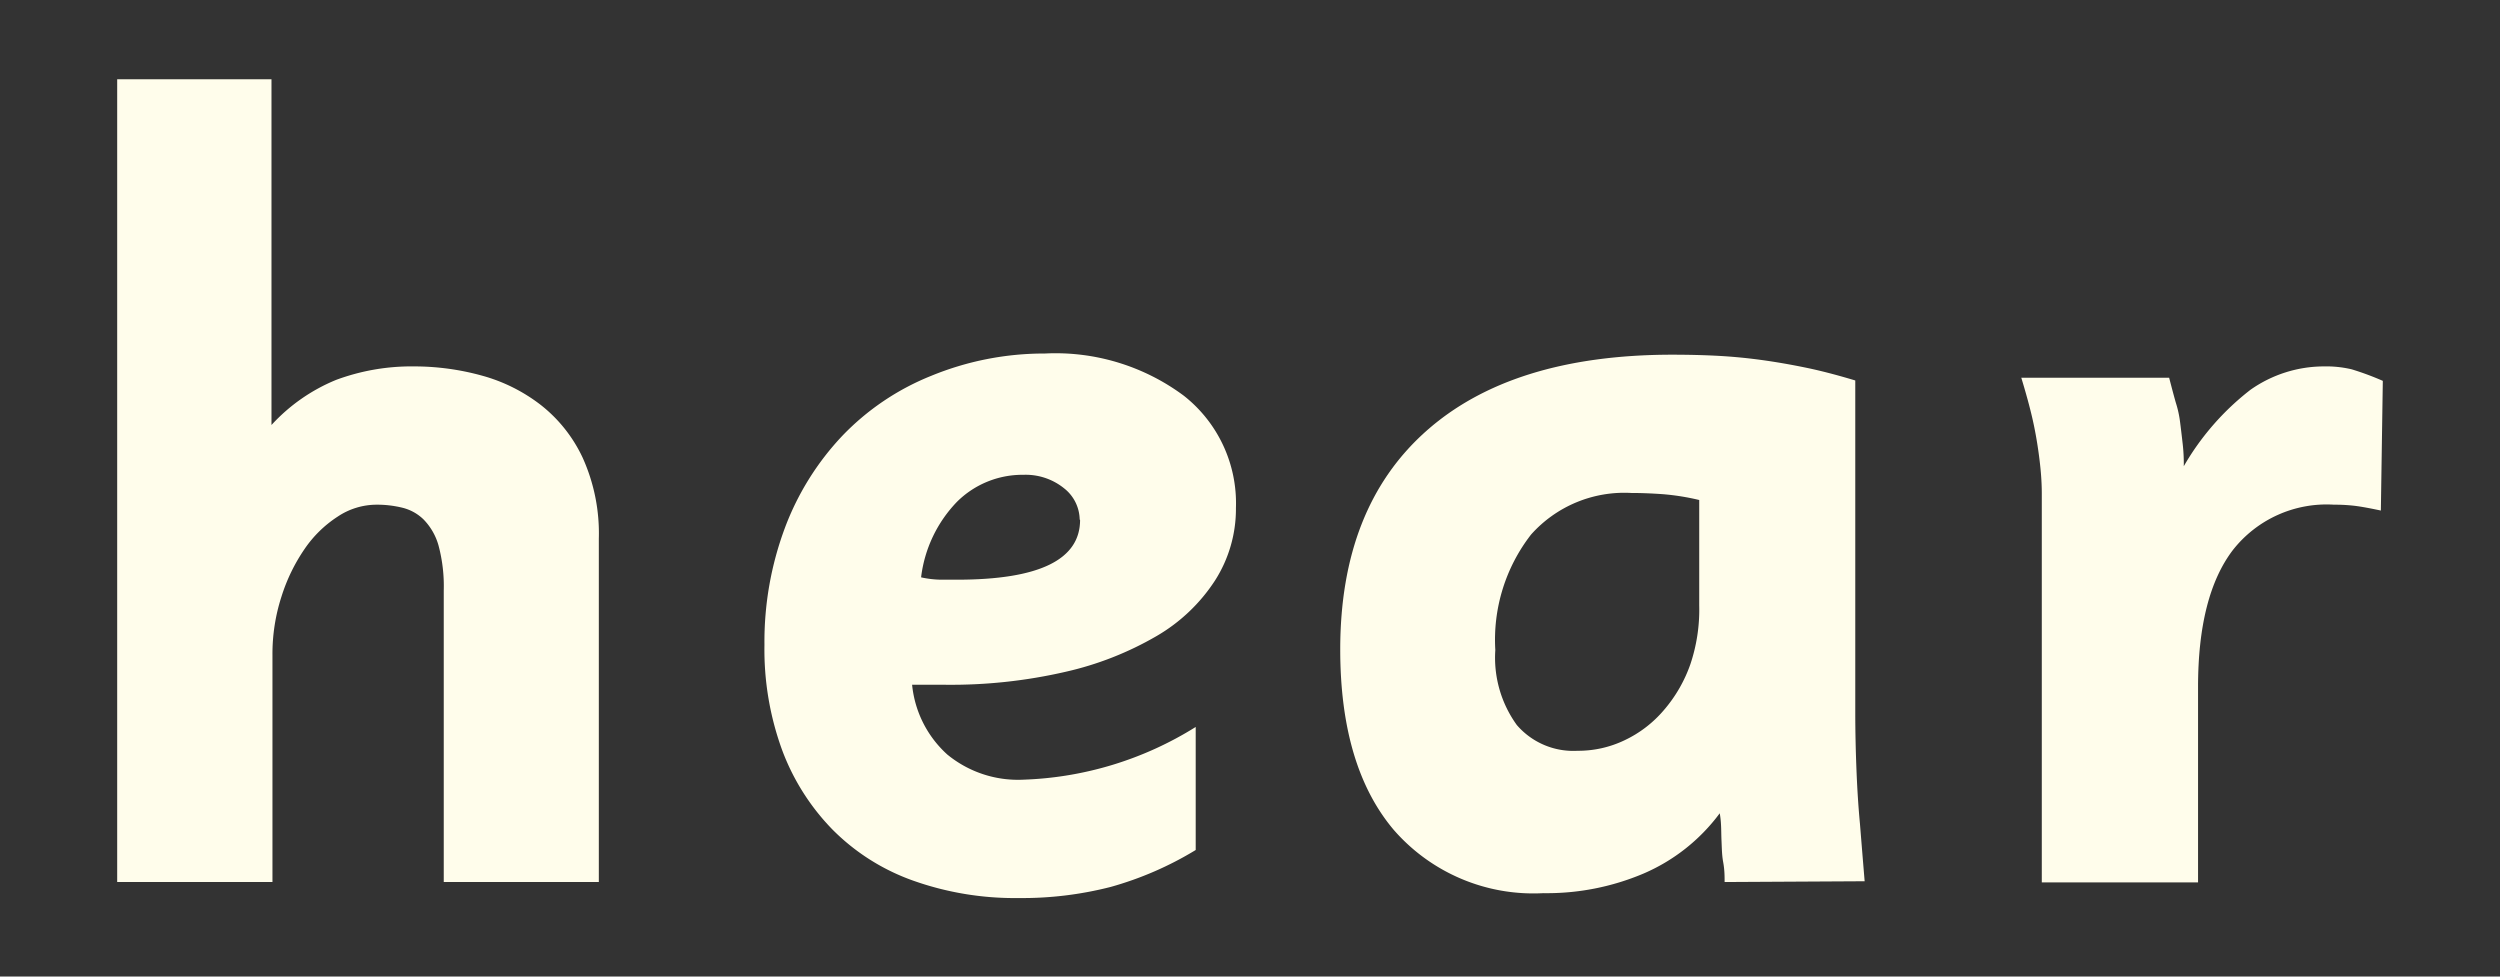 <svg id="Layer_1" data-name="Layer 1" xmlns="http://www.w3.org/2000/svg" viewBox="0 0 128 50"><rect x="0" y="0" width="128" height="50" fill="#333333" stroke="none"/><defs><style>.cls-1{fill:#fffdeb;}</style></defs><path class="cls-1" d="M22.72,45.16V30.24a8.05,8.05,0,0,0-.27-2.32,3.1,3.1,0,0,0-.77-1.33,2.35,2.35,0,0,0-1.1-.6,5.43,5.43,0,0,0-1.29-.15,3.6,3.6,0,0,0-2,.61,6,6,0,0,0-1.69,1.65,9.16,9.16,0,0,0-1.19,2.45,9.53,9.53,0,0,0-.46,3V45.16H6V4.06H13.9v17.7a9.23,9.23,0,0,1,3.31-2.31,11.09,11.09,0,0,1,4-.69,13,13,0,0,1,3.46.47,8.66,8.66,0,0,1,3,1.49,7.42,7.42,0,0,1,2.16,2.71,9.41,9.41,0,0,1,.83,4.15V45.16Z"/><path class="cls-1" d="M63.28,26a6.81,6.81,0,0,1-1.07,3.72,8.89,8.89,0,0,1-3,2.85,16.49,16.49,0,0,1-4.67,1.83,26.09,26.09,0,0,1-6.12.66l-.72,0c-.27,0-.59,0-1,0a5.54,5.54,0,0,0,1.8,3.57,5.7,5.7,0,0,0,3.88,1.29,17.75,17.75,0,0,0,8.84-2.7v6.3a17.3,17.3,0,0,1-4.35,1.89,18.2,18.2,0,0,1-4.71.57,15.54,15.54,0,0,1-5.43-.9,11,11,0,0,1-4.11-2.61,11.64,11.64,0,0,1-2.58-4.08,15,15,0,0,1-.9-5.37,16.67,16.67,0,0,1,1.05-6,14,14,0,0,1,2.94-4.71,13,13,0,0,1,4.53-3.06A15.23,15.23,0,0,1,53.5,18.1a11,11,0,0,1,7.11,2.16A7,7,0,0,1,63.28,26Zm-8,.6A2.08,2.08,0,0,0,54.48,25a3.13,3.13,0,0,0-2.08-.69A4.75,4.75,0,0,0,49,25.69a6.72,6.72,0,0,0-1.84,3.87,5,5,0,0,0,1,.12H49Q55.3,29.68,55.3,26.62Z"/><path class="cls-1" d="M88.3,45.16c0-.28,0-.62-.07-1s-.07-.7-.09-1.14,0-.9-.09-1.38a9.53,9.53,0,0,1-3.91,3.09,12.68,12.68,0,0,1-5.12,1,9.48,9.48,0,0,1-7.66-3.24q-2.74-3.24-2.74-9.24Q68.62,26,73,22.09t12.56-3.93q1.34,0,2.43.06t2.19.21c.73.1,1.48.23,2.26.39s1.62.38,2.55.66v17q0,1.38.06,2.91t.18,2.79q.12,1.5.24,2.94ZM87,25.6a12.23,12.23,0,0,0-1.89-.3q-.86-.06-1.59-.06a6.4,6.4,0,0,0-5.13,2.13,8.78,8.78,0,0,0-1.83,5.91,5.88,5.88,0,0,0,1.1,3.84,3.82,3.82,0,0,0,3.11,1.32,5.49,5.49,0,0,0,2.41-.54,6,6,0,0,0,2-1.53A7.27,7.27,0,0,0,86.55,34,8.76,8.76,0,0,0,87,31Z"/><path class="cls-1" d="M121.9,26.14q-.84-.18-1.32-.24a8.77,8.77,0,0,0-1.08-.06,6.1,6.1,0,0,0-5.19,2.34c-1.18,1.56-1.77,3.89-1.77,7v10h-8V27.83q0-1.47,0-2.55c0-.73-.07-1.4-.15-2s-.19-1.24-.33-1.85-.33-1.3-.57-2.09h7.57c.13.5.24.92.34,1.27a5.45,5.45,0,0,1,.22,1q.06.47.12,1a9.15,9.15,0,0,1,.07,1.26,13.43,13.43,0,0,1,3.41-3.91A6.54,6.54,0,0,1,119,18.76a5.63,5.63,0,0,1,1.41.15,14.56,14.56,0,0,1,1.59.59Z"/></svg>